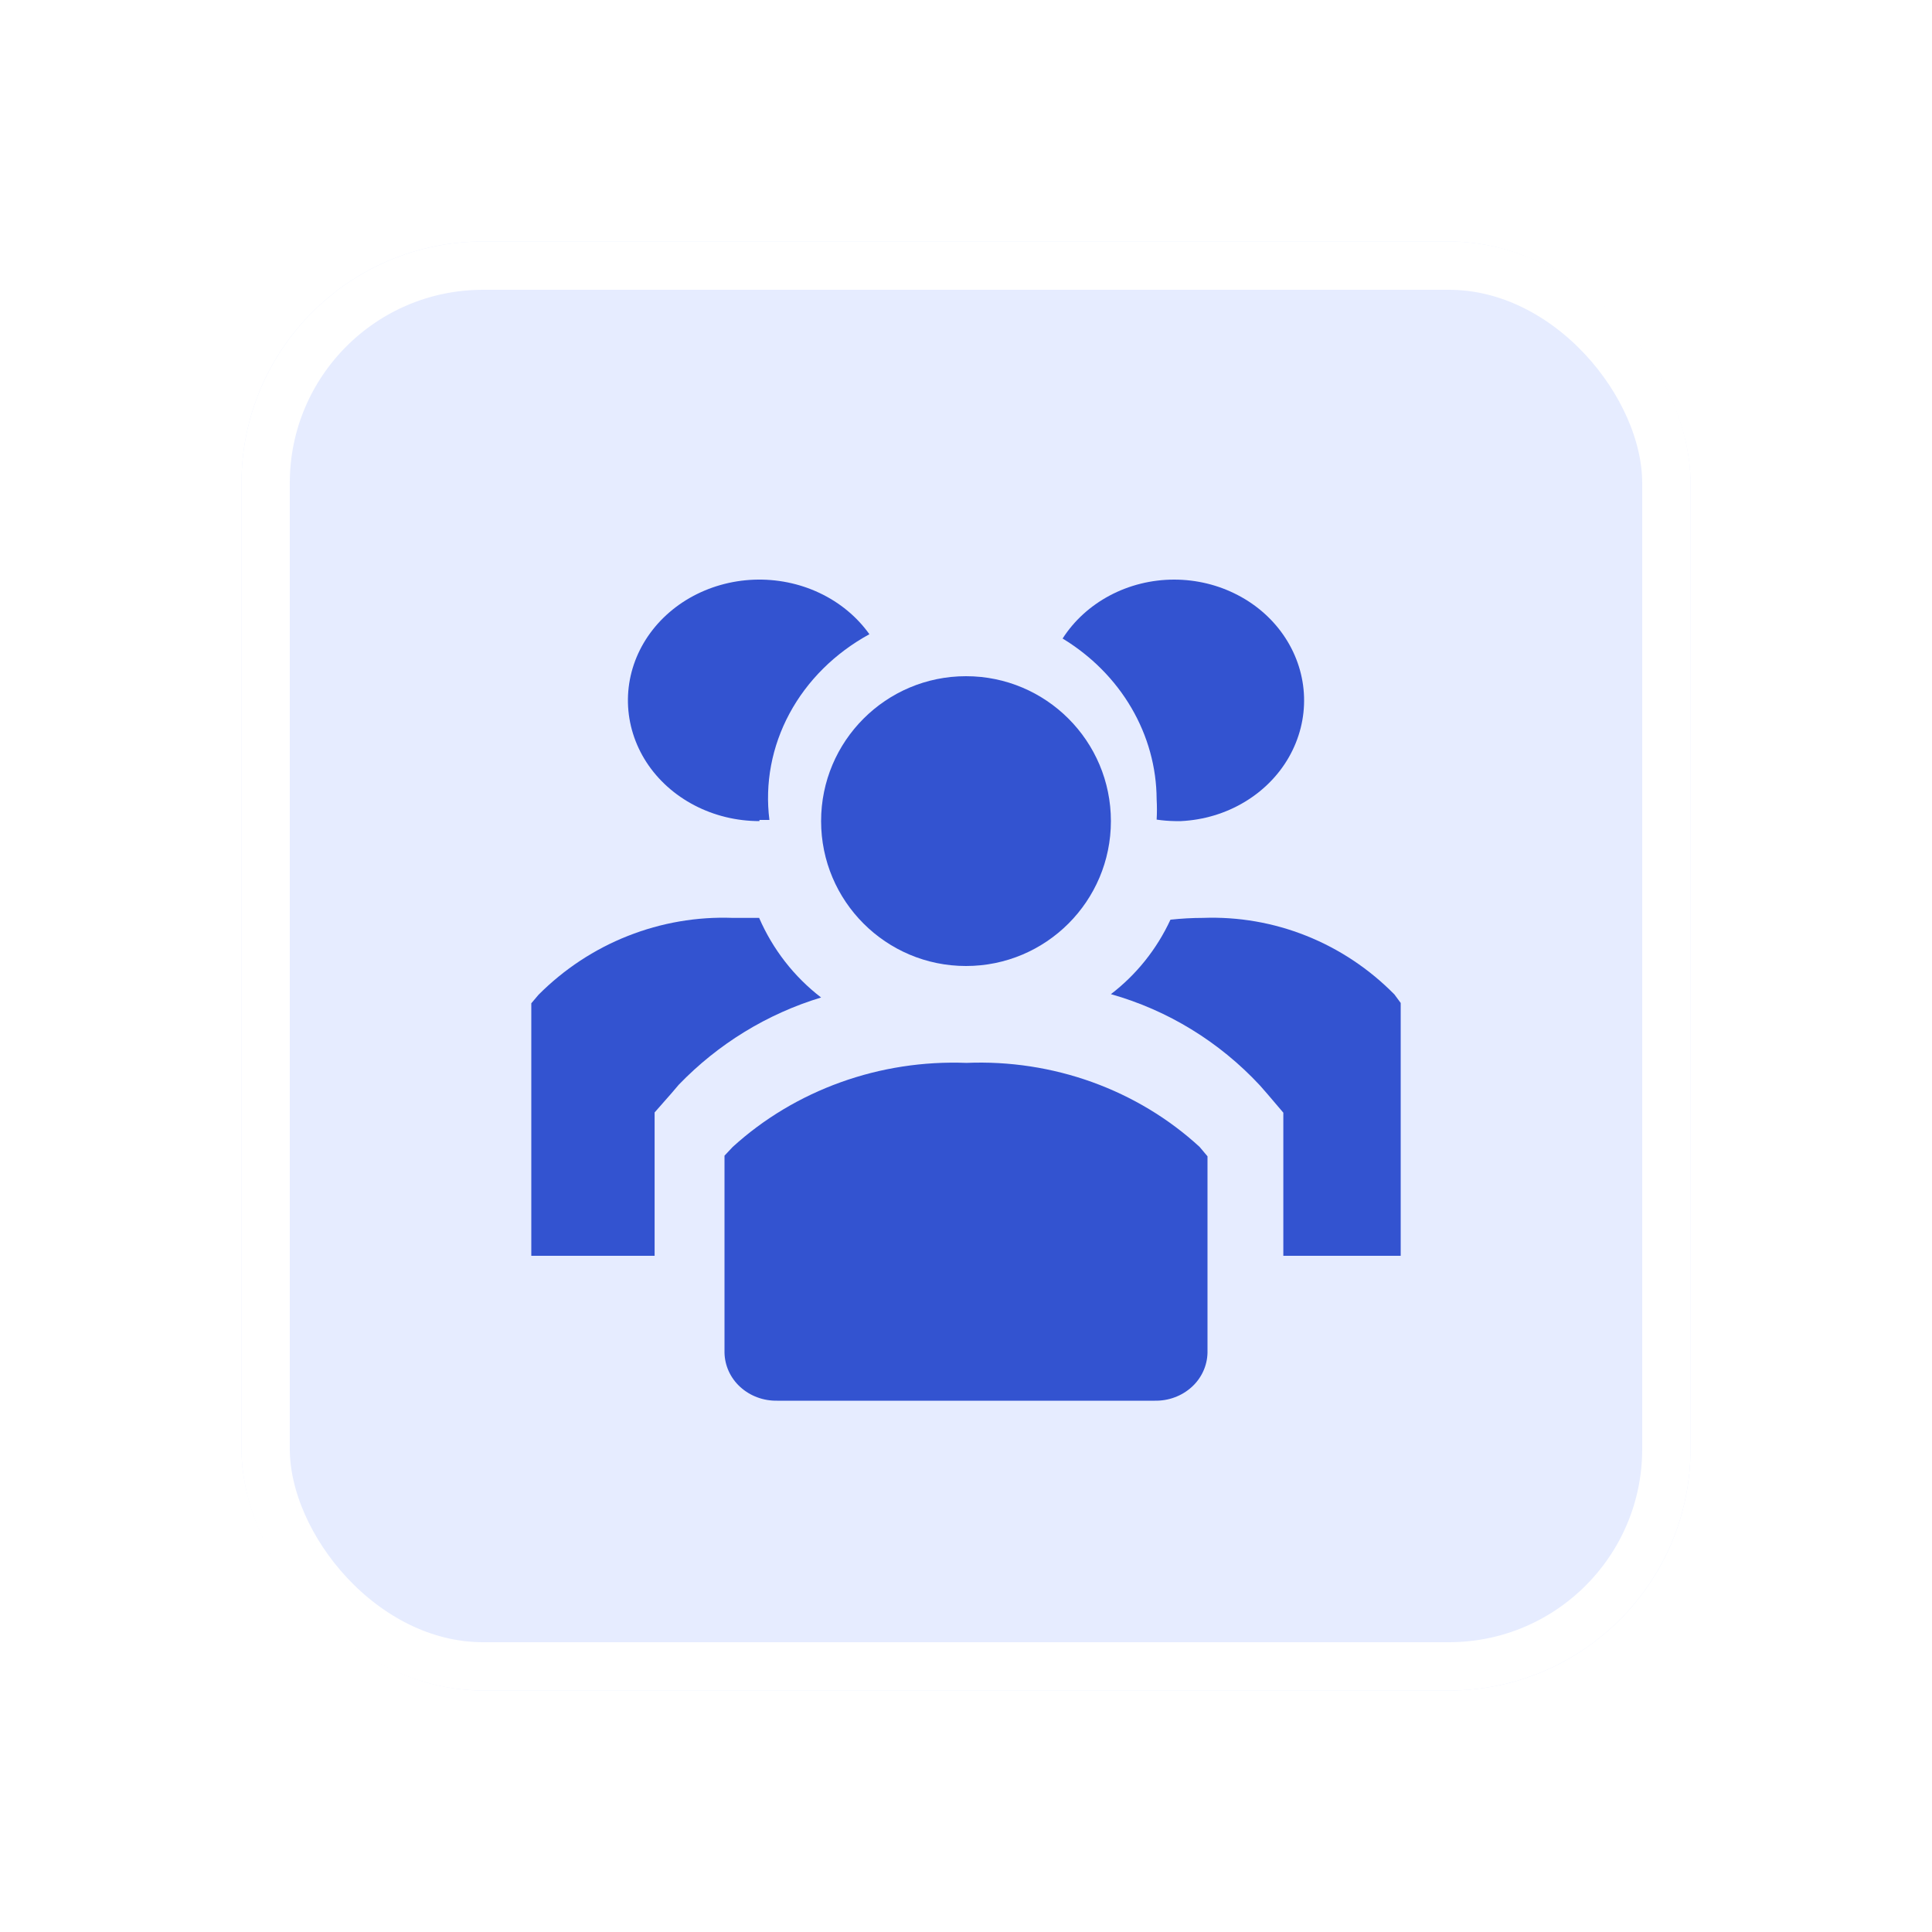 <svg width="40" height="40" viewBox="0 0 40 40" fill="none" xmlns="http://www.w3.org/2000/svg">
<g filter="url(#filter0_d_2_120)">
<rect x="2" y="2" width="30" height="30" rx="5" fill="#E6ECFF"/>
<path d="M12.717 16.004H12.173C11.43 15.976 10.69 16.104 9.998 16.378C9.306 16.651 8.677 17.066 8.15 17.595L8 17.772V23H10.553V20.032L10.897 19.641L11.053 19.458C11.868 18.613 12.882 17.991 14 17.652C13.44 17.222 12.999 16.654 12.717 16.004V16.004Z" fill="#3353D0"/>
<path d="M25.87 17.589C25.351 17.062 24.732 16.649 24.049 16.376C23.367 16.103 22.638 15.977 21.905 16.004C21.681 16.004 21.457 16.017 21.233 16.041C20.951 16.65 20.528 17.179 20 17.583C21.177 17.915 22.242 18.567 23.083 19.47L23.237 19.646L23.57 20.037V23H26V17.765L25.87 17.589Z" fill="#3353D0"/>
<path d="M12.724 13.976H12.93C12.834 13.22 12.979 12.454 13.346 11.772C13.713 11.09 14.288 10.52 15 10.131C14.742 9.769 14.386 9.474 13.966 9.276C13.547 9.078 13.079 8.984 12.608 9.002C12.137 9.02 11.679 9.151 11.279 9.38C10.879 9.61 10.551 9.931 10.327 10.312C10.103 10.693 9.991 11.12 10.001 11.553C10.011 11.986 10.143 12.409 10.384 12.781C10.626 13.153 10.969 13.461 11.379 13.674C11.789 13.888 12.252 14 12.724 14V13.976Z" fill="#3353D0"/>
<path d="M20.947 13.547C20.955 13.688 20.955 13.829 20.947 13.969C21.073 13.988 21.201 13.998 21.328 14H21.453C21.917 13.977 22.367 13.843 22.758 13.61C23.149 13.378 23.47 13.055 23.687 12.673C23.904 12.291 24.012 11.864 23.999 11.432C23.986 11 23.853 10.579 23.613 10.209C23.373 9.839 23.034 9.533 22.629 9.322C22.225 9.11 21.768 8.999 21.303 9C20.839 9.001 20.383 9.114 19.979 9.328C19.575 9.542 19.238 9.849 19 10.22C19.595 10.581 20.085 11.075 20.424 11.655C20.764 12.236 20.944 12.886 20.947 13.547V13.547Z" fill="#3353D0"/>
<path d="M17 17C18.657 17 20 15.657 20 14C20 12.343 18.657 11 17 11C15.343 11 14 12.343 14 14C14 15.657 15.343 17 17 17Z" fill="#3353D0"/>
<path d="M17.01 19.006C16.121 18.972 15.234 19.108 14.402 19.408C13.571 19.707 12.811 20.162 12.17 20.746L12 20.927V25.007C12.003 25.14 12.033 25.271 12.089 25.393C12.145 25.515 12.226 25.625 12.327 25.717C12.429 25.809 12.548 25.882 12.679 25.93C12.809 25.979 12.949 26.002 13.089 26H20.911C21.051 26.002 21.191 25.979 21.321 25.93C21.452 25.882 21.571 25.809 21.673 25.717C21.774 25.625 21.855 25.515 21.911 25.393C21.967 25.271 21.997 25.14 22 25.007V20.94L21.837 20.746C21.2 20.16 20.443 19.704 19.613 19.404C18.783 19.105 17.898 18.969 17.01 19.006V19.006Z" fill="#3353D0"/>
<rect x="2.5" y="2.5" width="29" height="29" rx="4.5" stroke="white"/>
</g>
<defs>
<filter id="filter0_d_2_120" x="0" y="0" width="40" height="40" filterUnits="userSpaceOnUse" color-interpolation-filters="sRGB">
<feFlood flood-opacity="0" result="BackgroundImageFix"/>
<feColorMatrix in="SourceAlpha" type="matrix" values="0 0 0 0 0 0 0 0 0 0 0 0 0 0 0 0 0 0 127 0" result="hardAlpha"/>
<feOffset dx="3" dy="3"/>
<feGaussianBlur stdDeviation="2.5"/>
<feComposite in2="hardAlpha" operator="out"/>
<feColorMatrix type="matrix" values="0 0 0 0 0.696 0 0 0 0 0.769 0 0 0 0 1 0 0 0 0.7 0"/>
<feBlend mode="normal" in2="BackgroundImageFix" result="effect1_dropShadow_2_120"/>
<feBlend mode="normal" in="SourceGraphic" in2="effect1_dropShadow_2_120" result="shape"/>
</filter>
</defs>
</svg>
